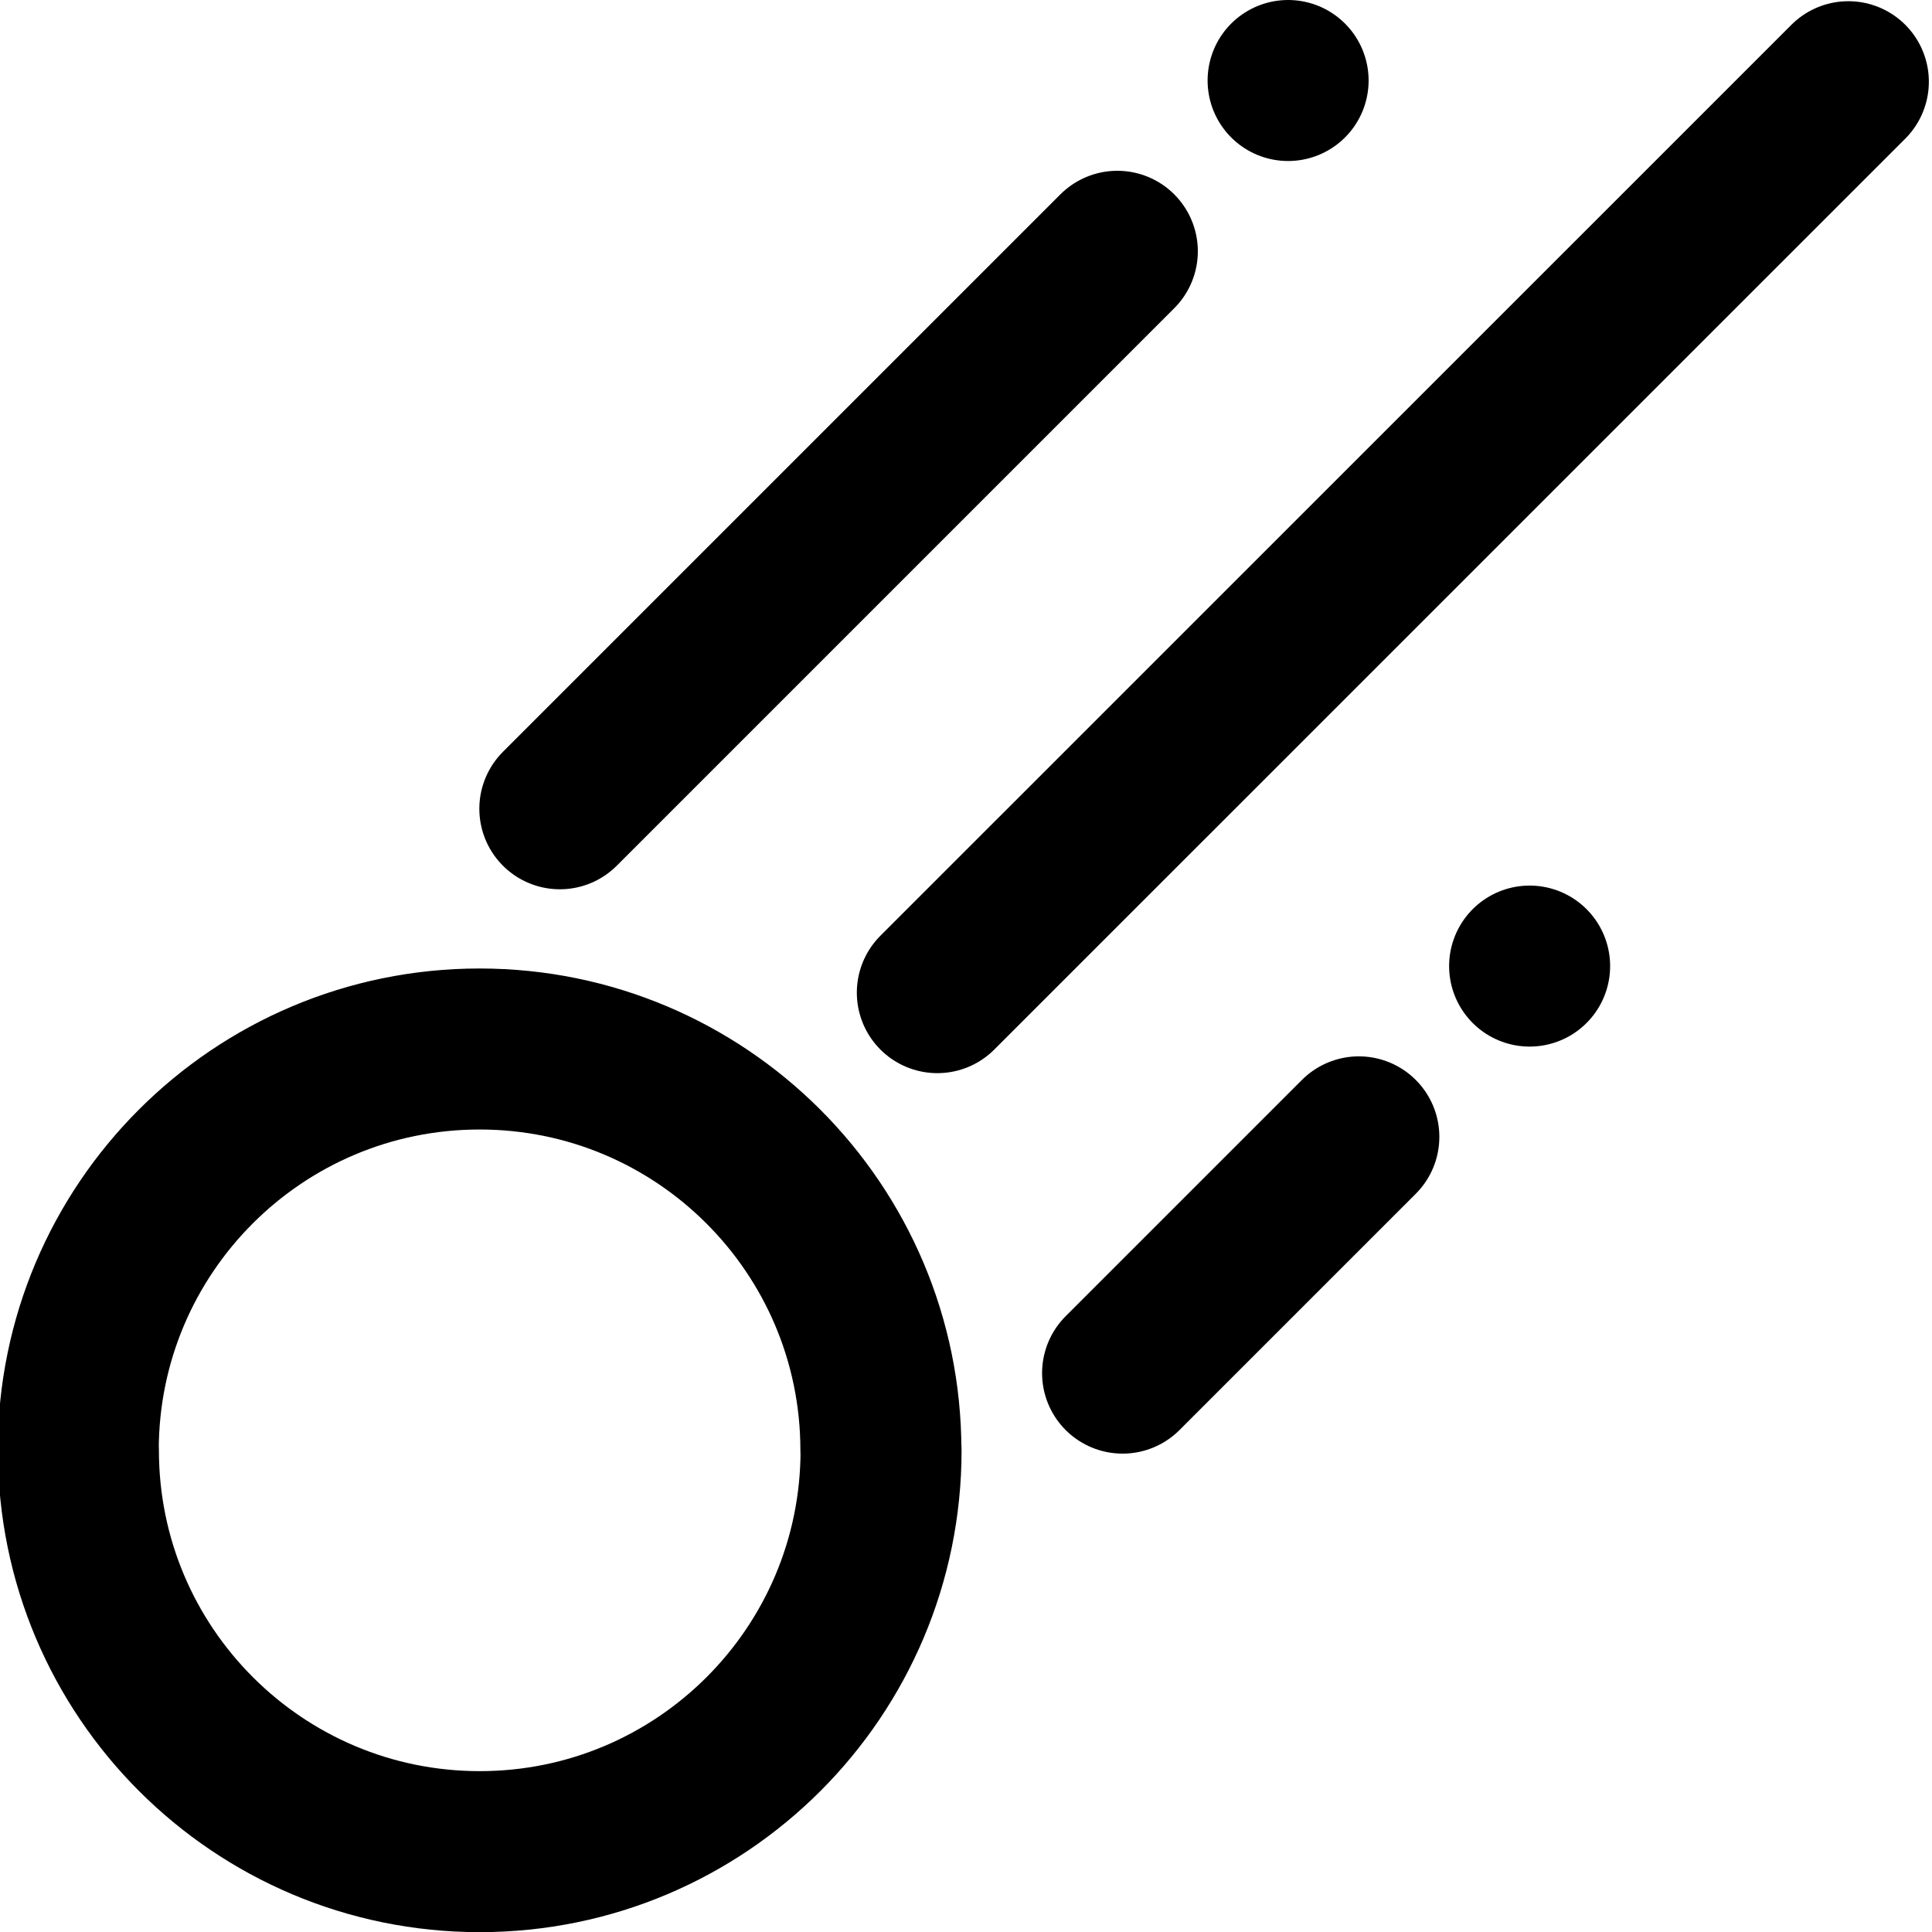<?xml version="1.0" encoding="UTF-8"?>
<svg width="100pt" height="100pt" version="1.1" viewBox="0 0 100 100" xmlns="http://www.w3.org/2000/svg">
 <path transform="scale(4.167)" d="m10.944 18.015c0 2.753-2.232 4.985-4.985 4.985-2.753 0-4.985-2.232-4.985-4.985m-0.002 0c0-2.753 2.232-4.985 4.985-4.985 2.753 0 4.985 2.232 4.985 4.985m12.017-17-11.316 11.315" fill="none" stroke="#000" stroke-linecap="round" stroke-linejoin="round" stroke-miterlimit="10" stroke-width="2"/>
 <path transform="scale(4.167)" d="m19 12-5.056 5.056m2.056-16.056-9.046 9.046" fill="none" stroke="#000" stroke-dasharray="0 3 20" stroke-linecap="round" stroke-linejoin="round" stroke-miterlimit="10" stroke-width="2"/>
</svg>
